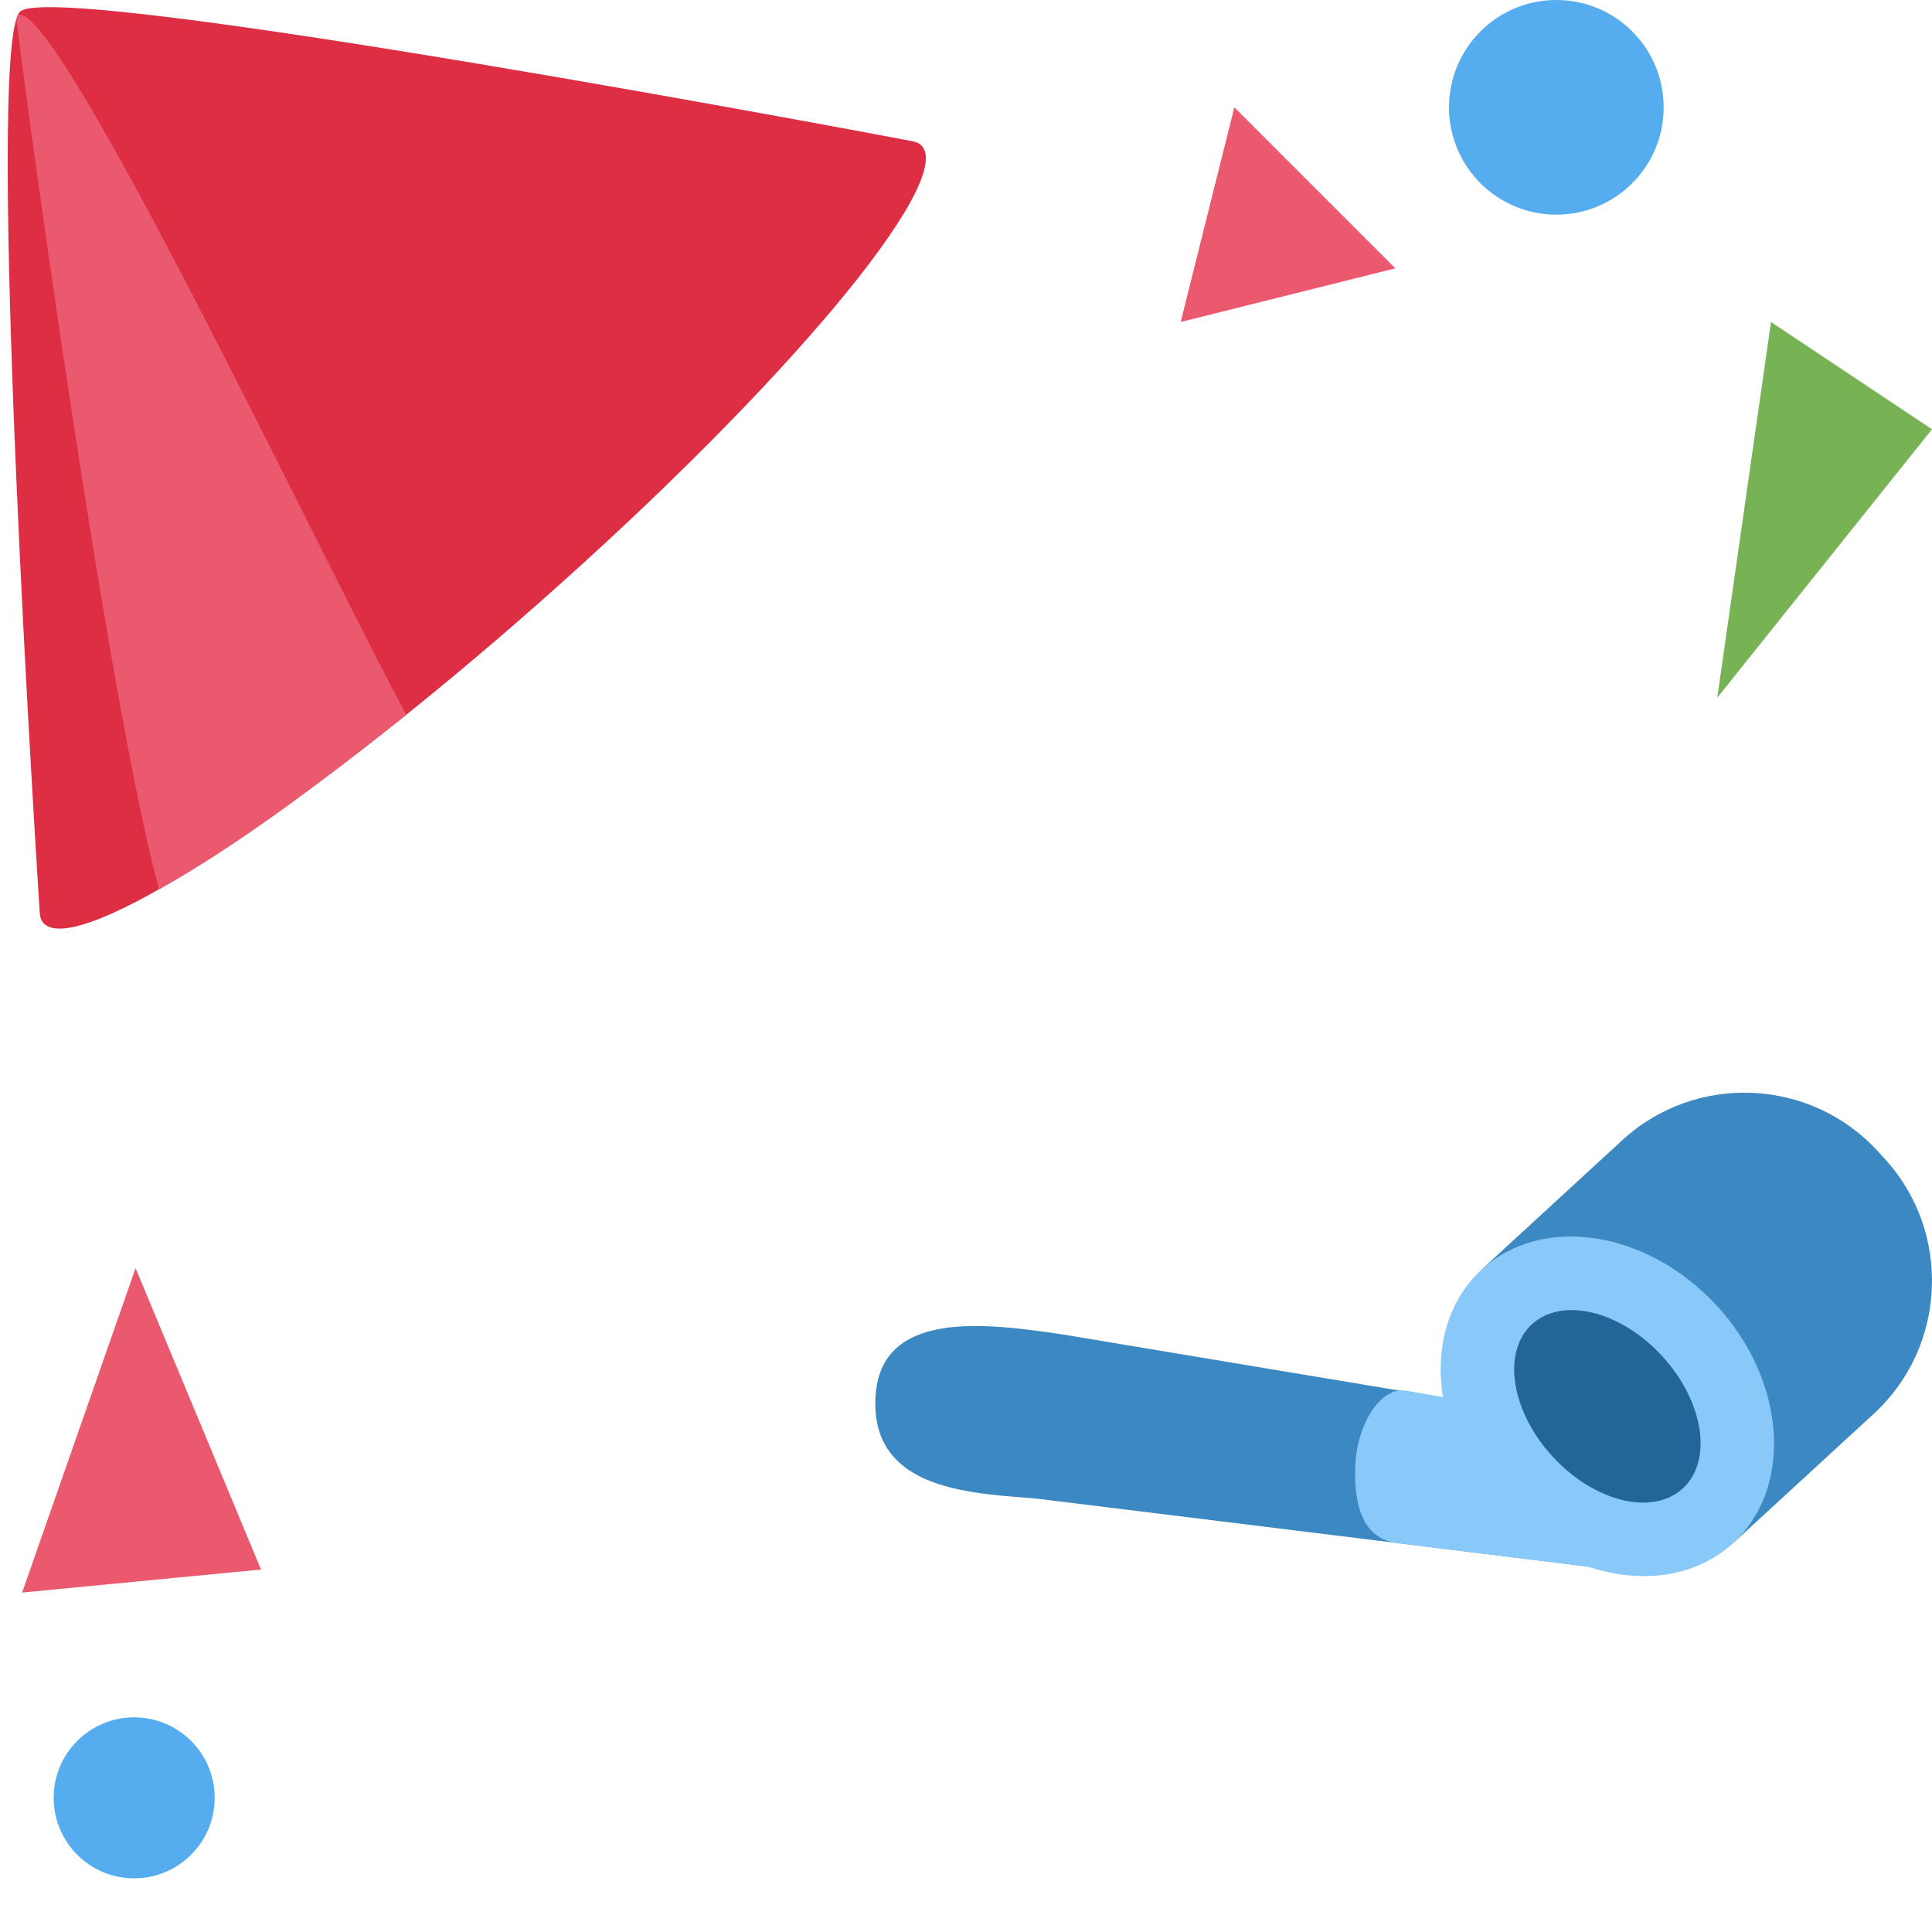 <?xml version="1.0" encoding="UTF-8" standalone="no"?>
<svg
   xmlns:dc="http://purl.org/dc/elements/1.1/"
   xmlns:cc="http://creativecommons.org/ns#"
   xmlns:rdf="http://www.w3.org/1999/02/22-rdf-syntax-ns#"
   xmlns:svg="http://www.w3.org/2000/svg"
   xmlns="http://www.w3.org/2000/svg"
   xmlns:sodipodi="http://sodipodi.sourceforge.net/DTD/sodipodi-0.dtd"
   xmlns:inkscape="http://www.inkscape.org/namespaces/inkscape"
   viewBox="0 0 36 36"
   version="1.1"
   id="svg32"
   sodipodi:docname="1f973.svg"
   inkscape:version="1.0.1 (3bc2e813f5, 2020-09-07)">
  <defs
     id="defs36" />
  <sodipodi:namedview
     pagecolor="#ffffff"
     bordercolor="#666666"
     borderopacity="1"
     objecttolerance="10"
     gridtolerance="10"
     guidetolerance="10"
     inkscape:pageopacity="0"
     inkscape:pageshadow="2"
     inkscape:window-width="1920"
     inkscape:window-height="1053"
     id="namedview34"
     showgrid="false"
     inkscape:zoom="23.305556"
     inkscape:cx="18"
     inkscape:cy="18"
     inkscape:window-x="0"
     inkscape:window-y="27"
     inkscape:window-maximized="1"
     inkscape:current-layer="svg32" />
  <path
     fill="#DD2E44"
     d="M17.179 2.72c-.043-.049-.11-.076-.189-.091 0 0-15.924-3.023-16.613-2.415C-.311.823.74 16.998.74 16.998c.005.081.023.15.067.199.604.684 4.758-2.004 9.279-6.001 4.522-3.998 7.697-7.792 7.093-8.476z"
     id="path10" />
  <path
     fill="#EA596E"
     d="M.349.271C.334.301.321.342.311.394.47 1.765 2.006 13.046 2.963 16.572c1.436-.803 2.895-1.894 4.609-3.253C6.116 10.654 1.158.146.349.271z"
     id="path12" />
  <path
     fill="#3B88C3"
     d="M29.902 29.229l-10.573-1.303c-1.13-.102-3.117-.112-3.015-1.902.093-1.623 2.04-1.373 3.479-1.16l10.638 1.774-.529 2.591z"
     id="path14" />
  <path
     fill="#88C9F9"
     d="M30.43 26.639l-4.222-.724c-.494-.089-.934.647-.956 1.426-.025.866.227 1.304.726 1.406l4.144.512.308-2.62z"
     id="path16" />
  <path
     fill="#3B88C3"
     d="M34.918 26.341l-2.622 2.411-4.687-5.097 2.622-2.411c1.361-1.252 3.499-1.162 4.751.199l.135.147c1.251 1.362 1.162 3.499-.199 4.751z"
     id="path18" />
  <ellipse
     transform="rotate(-42.597 29.954 26.205)"
     fill="#88C9F9"
     cx="29.952"
     cy="26.203"
     rx="2.77"
     ry="3.462"
     id="ellipse20" />
  <ellipse
     transform="rotate(-42.597 29.954 26.205)"
     fill="#269"
     cx="29.952"
     cy="26.203"
     rx="1.385"
     ry="2.077"
     id="ellipse22" />
  <circle
     fill="#55ACEE"
     cx="2.5"
     cy="33.5"
     r="1.5"
     id="circle24" />
  <circle
     fill="#55ACEE"
     cx="29"
     cy="2"
     r="2"
     id="circle26" />
  <path
     fill="#EA596E"
     d="M4.864 29.246L2.526 23.63.412 29.675zM26 5l-4 1 1-4z"
     id="path28" />
  <path
     fill="#77B255"
     d="M31.999 13L36 7.999 33 6z"
     id="path30" />
</svg>
